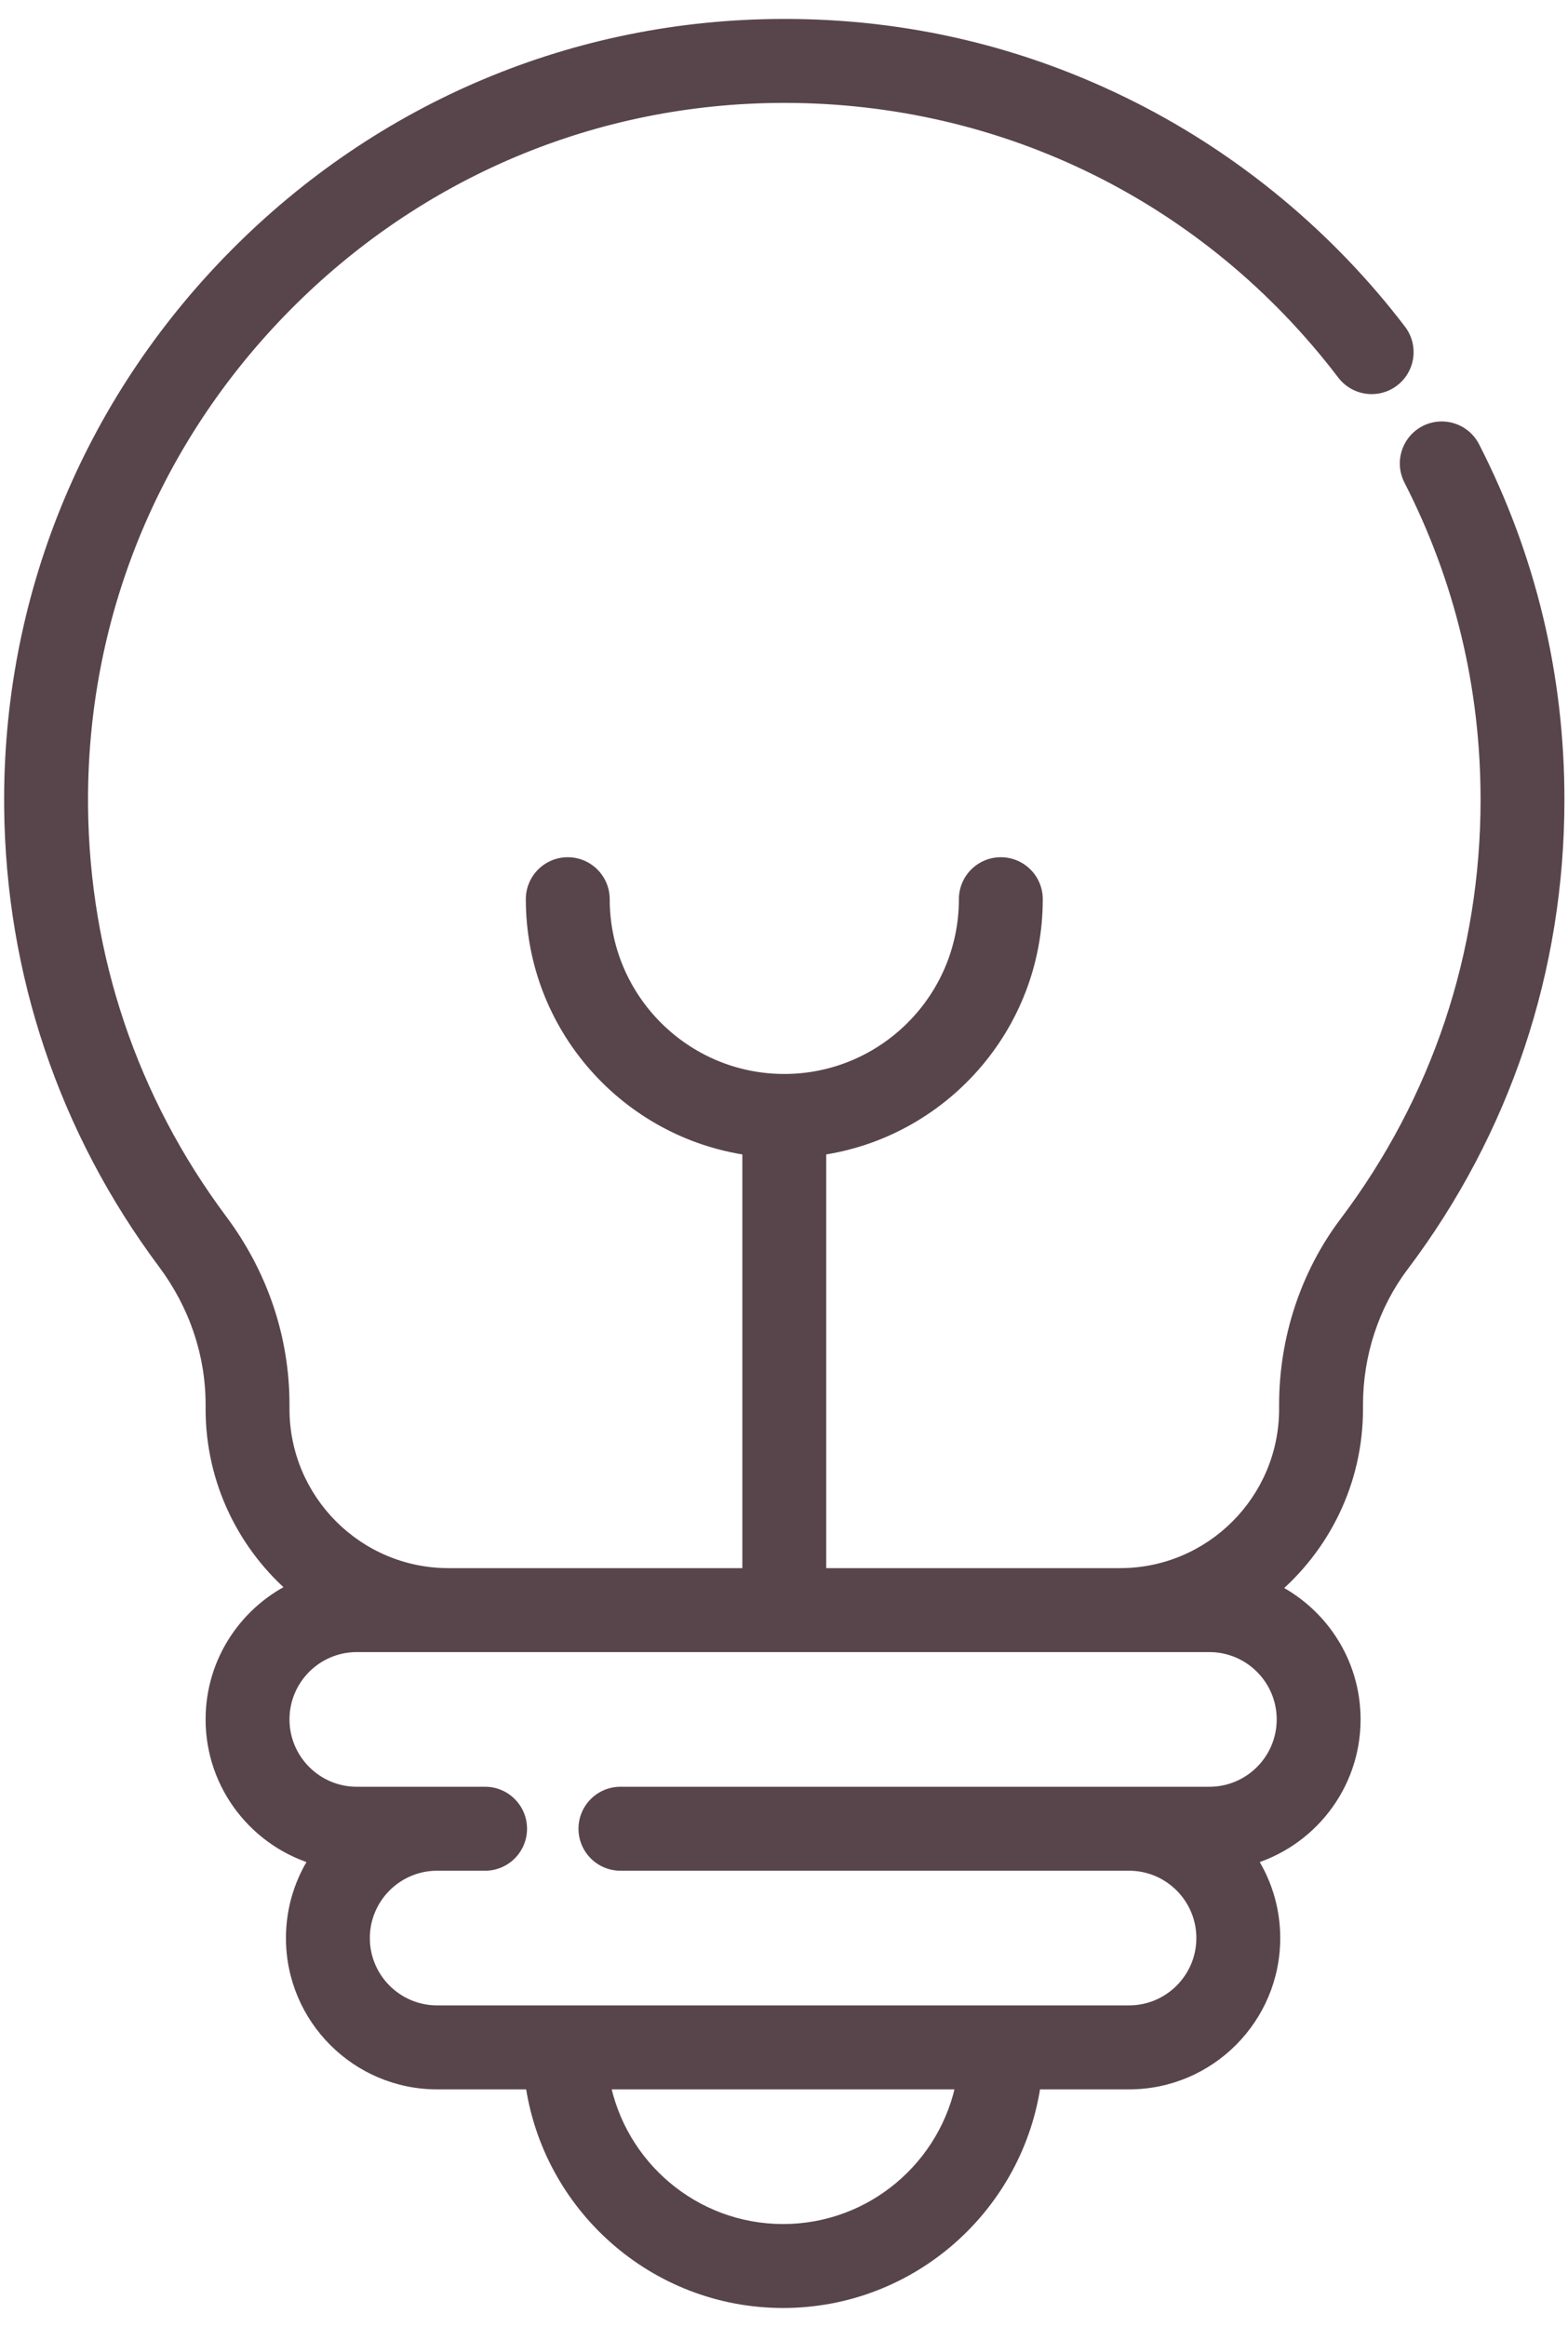 <svg width="58" height="86" viewBox="0 0 58 86" fill="none" xmlns="http://www.w3.org/2000/svg">
<mask id="path-1-outside-1" maskUnits="userSpaceOnUse" x="-0.547" y="-0" width="59" height="86" fill="black">
<rect fill="white" x="-0.547" y="-0" width="59" height="86"/>
<path d="M54.444 16.557C54.129 15.942 53.375 15.699 52.76 16.014C52.145 16.329 51.901 17.083 52.217 17.698C54.107 21.39 55.066 25.38 55.066 29.558C55.066 35.268 53.252 40.69 49.821 45.236C48.398 47.122 47.614 49.494 47.614 51.914V52.074C47.614 55.483 44.841 58.256 41.433 58.256H30.262V42.408C34.779 41.794 38.272 37.915 38.272 33.234C38.272 32.542 37.711 31.982 37.02 31.982C36.329 31.982 35.769 32.542 35.769 33.234C35.769 36.96 32.737 39.992 29.011 39.992C25.284 39.992 22.253 36.96 22.253 33.234C22.253 32.542 21.693 31.982 21.001 31.982C20.31 31.982 19.75 32.542 19.75 33.234C19.75 37.915 23.243 41.794 27.759 42.408V58.256H16.589C13.181 58.256 10.408 55.483 10.408 52.074V51.912C10.408 49.478 9.618 47.133 8.122 45.133C4.796 40.679 3.01 35.381 2.957 29.81C2.891 22.837 5.572 16.249 10.506 11.259C15.439 6.27 21.993 3.516 28.962 3.503H29.012C37.209 3.503 44.763 7.245 49.742 13.774C50.161 14.323 50.946 14.429 51.496 14.01C52.045 13.591 52.151 12.805 51.732 12.256C49.118 8.828 45.707 5.99 41.869 4.052C37.843 2.018 33.492 0.988 28.958 1C21.317 1.014 14.132 4.033 8.727 9.499C3.32 14.967 0.382 22.189 0.454 29.834C0.513 35.94 2.471 41.748 6.118 46.63C7.287 48.195 7.905 50.022 7.905 51.912V52.074C7.905 54.743 9.116 57.133 11.016 58.728C9.183 59.56 7.905 61.407 7.905 63.547C7.905 65.981 9.557 68.035 11.797 68.65C11.216 69.499 10.877 70.524 10.877 71.628C10.877 74.546 13.251 76.92 16.169 76.92H19.721C20.335 81.476 24.245 85 28.967 85C33.688 85 37.598 81.475 38.212 76.92H41.764C44.682 76.92 47.056 74.546 47.056 71.628C47.056 70.524 46.716 69.499 46.136 68.65C48.377 68.035 50.028 65.981 50.028 63.547C50.028 61.429 48.776 59.599 46.975 58.754C48.893 57.16 50.117 54.758 50.117 52.075V51.915C50.117 50.035 50.721 48.199 51.819 46.744C55.58 41.76 57.569 35.817 57.569 29.558C57.569 24.979 56.517 20.605 54.444 16.557ZM28.967 82.497C25.628 82.497 22.844 80.089 22.255 76.92H35.678C35.089 80.089 32.304 82.497 28.967 82.497ZM44.736 60.759C46.275 60.759 47.526 62.01 47.526 63.547C47.526 65.085 46.275 66.336 44.736 66.336H22.95C22.259 66.336 21.698 66.897 21.698 67.587C21.698 68.279 22.259 68.839 22.95 68.839H41.764C43.302 68.839 44.553 70.09 44.553 71.628C44.553 73.165 43.302 74.416 41.764 74.416H16.169C14.631 74.416 13.38 73.165 13.38 71.628C13.38 70.09 14.631 68.839 16.169 68.839H17.944C18.635 68.839 19.195 68.279 19.195 67.587C19.195 66.897 18.635 66.336 17.944 66.336H13.196C11.659 66.336 10.408 65.085 10.408 63.547C10.408 62.009 11.659 60.759 13.196 60.759H44.736Z"/>
</mask>
<path d="M54.444 16.557C54.129 15.942 53.375 15.699 52.76 16.014C52.145 16.329 51.901 17.083 52.217 17.698C54.107 21.39 55.066 25.38 55.066 29.558C55.066 35.268 53.252 40.69 49.821 45.236C48.398 47.122 47.614 49.494 47.614 51.914V52.074C47.614 55.483 44.841 58.256 41.433 58.256H30.262V42.408C34.779 41.794 38.272 37.915 38.272 33.234C38.272 32.542 37.711 31.982 37.02 31.982C36.329 31.982 35.769 32.542 35.769 33.234C35.769 36.96 32.737 39.992 29.011 39.992C25.284 39.992 22.253 36.96 22.253 33.234C22.253 32.542 21.693 31.982 21.001 31.982C20.31 31.982 19.75 32.542 19.75 33.234C19.75 37.915 23.243 41.794 27.759 42.408V58.256H16.589C13.181 58.256 10.408 55.483 10.408 52.074V51.912C10.408 49.478 9.618 47.133 8.122 45.133C4.796 40.679 3.01 35.381 2.957 29.81C2.891 22.837 5.572 16.249 10.506 11.259C15.439 6.27 21.993 3.516 28.962 3.503H29.012C37.209 3.503 44.763 7.245 49.742 13.774C50.161 14.323 50.946 14.429 51.496 14.01C52.045 13.591 52.151 12.805 51.732 12.256C49.118 8.828 45.707 5.99 41.869 4.052C37.843 2.018 33.492 0.988 28.958 1C21.317 1.014 14.132 4.033 8.727 9.499C3.32 14.967 0.382 22.189 0.454 29.834C0.513 35.94 2.471 41.748 6.118 46.63C7.287 48.195 7.905 50.022 7.905 51.912V52.074C7.905 54.743 9.116 57.133 11.016 58.728C9.183 59.56 7.905 61.407 7.905 63.547C7.905 65.981 9.557 68.035 11.797 68.65C11.216 69.499 10.877 70.524 10.877 71.628C10.877 74.546 13.251 76.92 16.169 76.92H19.721C20.335 81.476 24.245 85 28.967 85C33.688 85 37.598 81.475 38.212 76.92H41.764C44.682 76.92 47.056 74.546 47.056 71.628C47.056 70.524 46.716 69.499 46.136 68.65C48.377 68.035 50.028 65.981 50.028 63.547C50.028 61.429 48.776 59.599 46.975 58.754C48.893 57.16 50.117 54.758 50.117 52.075V51.915C50.117 50.035 50.721 48.199 51.819 46.744C55.58 41.76 57.569 35.817 57.569 29.558C57.569 24.979 56.517 20.605 54.444 16.557ZM28.967 82.497C25.628 82.497 22.844 80.089 22.255 76.92H35.678C35.089 80.089 32.304 82.497 28.967 82.497ZM44.736 60.759C46.275 60.759 47.526 62.01 47.526 63.547C47.526 65.085 46.275 66.336 44.736 66.336H22.95C22.259 66.336 21.698 66.897 21.698 67.587C21.698 68.279 22.259 68.839 22.95 68.839H41.764C43.302 68.839 44.553 70.09 44.553 71.628C44.553 73.165 43.302 74.416 41.764 74.416H16.169C14.631 74.416 13.38 73.165 13.38 71.628C13.38 70.09 14.631 68.839 16.169 68.839H17.944C18.635 68.839 19.195 68.279 19.195 67.587C19.195 66.897 18.635 66.336 17.944 66.336H13.196C11.659 66.336 10.408 65.085 10.408 63.547C10.408 62.009 11.659 60.759 13.196 60.759H44.736Z" fill="#58454B"/>
<path d="M54.444 16.557L54.711 16.42L54.711 16.42L54.444 16.557ZM52.76 16.014L52.623 15.746L52.623 15.747L52.76 16.014ZM52.217 17.698L52.484 17.562L52.484 17.562L52.217 17.698ZM49.821 45.236L49.582 45.055L49.582 45.055L49.821 45.236ZM30.262 58.256H29.962V58.556H30.262V58.256ZM30.262 42.408L30.222 42.11L29.962 42.146V42.408H30.262ZM27.759 42.408H28.059V42.146L27.8 42.11L27.759 42.408ZM27.759 58.256V58.556H28.059V58.256H27.759ZM8.122 45.133L7.882 45.312L7.882 45.312L8.122 45.133ZM2.957 29.81L2.657 29.813L2.657 29.813L2.957 29.81ZM10.506 11.259L10.293 11.048L10.293 11.048L10.506 11.259ZM28.962 3.503V3.203L28.962 3.203L28.962 3.503ZM49.742 13.774L49.503 13.956L49.503 13.956L49.742 13.774ZM51.496 14.01L51.314 13.771L51.314 13.771L51.496 14.01ZM51.732 12.256L51.494 12.438L51.494 12.438L51.732 12.256ZM41.869 4.052L41.734 4.32V4.32L41.869 4.052ZM28.958 1L28.958 1.3L28.958 1.3L28.958 1ZM8.727 9.499L8.513 9.288L8.513 9.288L8.727 9.499ZM0.454 29.834L0.154 29.837L0.154 29.837L0.454 29.834ZM6.118 46.63L6.358 46.451L6.358 46.451L6.118 46.63ZM11.016 58.728L11.14 59.001L11.573 58.804L11.209 58.498L11.016 58.728ZM11.797 68.65L12.045 68.819L12.282 68.472L11.877 68.361L11.797 68.65ZM19.721 76.92L20.018 76.88L19.983 76.62H19.721V76.92ZM38.212 76.92V76.62H37.949L37.914 76.88L38.212 76.92ZM46.136 68.65L46.057 68.361L45.651 68.472L45.888 68.819L46.136 68.65ZM46.975 58.754L46.783 58.524L46.42 58.825L46.848 59.026L46.975 58.754ZM51.819 46.744L51.579 46.563L51.579 46.563L51.819 46.744ZM22.255 76.92V76.62H21.894L21.96 76.975L22.255 76.92ZM35.678 76.92L35.973 76.975L36.039 76.62H35.678V76.92ZM54.711 16.42C54.32 15.658 53.386 15.357 52.623 15.746L52.897 16.281C53.365 16.041 53.938 16.226 54.177 16.694L54.711 16.42ZM52.623 15.747C51.861 16.137 51.559 17.072 51.95 17.835L52.484 17.562C52.244 17.094 52.429 16.52 52.897 16.28L52.623 15.747ZM51.95 17.835C53.818 21.484 54.766 25.427 54.766 29.558H55.366C55.366 25.333 54.396 21.296 52.484 17.562L51.95 17.835ZM54.766 29.558C54.766 35.203 52.973 40.562 49.582 45.055L50.06 45.417C53.531 40.819 55.366 35.334 55.366 29.558H54.766ZM49.582 45.055C48.118 46.995 47.314 49.43 47.314 51.914H47.914C47.914 49.557 48.678 47.249 50.06 45.416L49.582 45.055ZM47.314 51.914V52.074H47.914V51.914H47.314ZM47.314 52.074C47.314 55.317 44.675 57.956 41.433 57.956V58.556C45.007 58.556 47.914 55.648 47.914 52.074H47.314ZM41.433 57.956H30.262V58.556H41.433V57.956ZM30.562 58.256V42.408H29.962V58.256H30.562ZM30.303 42.705C34.965 42.072 38.572 38.068 38.572 33.234H37.972C37.972 37.763 34.592 41.517 30.222 42.11L30.303 42.705ZM38.572 33.234C38.572 32.376 37.877 31.682 37.02 31.682V32.282C37.546 32.282 37.972 32.708 37.972 33.234H38.572ZM37.02 31.682C36.163 31.682 35.469 32.377 35.469 33.234H36.069C36.069 32.708 36.495 32.282 37.02 32.282V31.682ZM35.469 33.234C35.469 36.794 32.572 39.692 29.011 39.692V40.292C32.903 40.292 36.069 37.125 36.069 33.234H35.469ZM29.011 39.692C25.45 39.692 22.553 36.794 22.553 33.234H21.953C21.953 37.125 25.119 40.292 29.011 40.292V39.692ZM22.553 33.234C22.553 32.377 21.858 31.682 21.001 31.682V32.282C21.527 32.282 21.953 32.708 21.953 33.234H22.553ZM21.001 31.682C20.145 31.682 19.45 32.376 19.45 33.234H20.05C20.05 32.708 20.476 32.282 21.001 32.282V31.682ZM19.45 33.234C19.45 38.068 23.056 42.072 27.719 42.705L27.8 42.11C23.43 41.517 20.05 37.763 20.05 33.234H19.45ZM27.459 42.408V58.256H28.059V42.408H27.459ZM27.759 57.956H16.589V58.556H27.759V57.956ZM16.589 57.956C13.347 57.956 10.708 55.317 10.708 52.074H10.108C10.108 55.648 13.015 58.556 16.589 58.556V57.956ZM10.708 52.074V51.912H10.108V52.074H10.708ZM10.708 51.912C10.708 49.411 9.896 47.004 8.363 44.953L7.882 45.312C9.34 47.263 10.108 49.544 10.108 51.912H10.708ZM8.363 44.953C5.075 40.551 3.31 35.314 3.257 29.807L2.657 29.813C2.711 35.447 4.518 40.808 7.882 45.312L8.363 44.953ZM3.257 29.807C3.192 22.915 5.842 16.404 10.72 11.47L10.293 11.048C5.303 16.095 2.59 22.76 2.657 29.813L3.257 29.807ZM10.72 11.47C15.597 6.538 22.075 3.816 28.963 3.803L28.962 3.203C21.912 3.216 15.282 6.003 10.293 11.048L10.72 11.47ZM28.962 3.803H29.012V3.203H28.962V3.803ZM29.012 3.803C37.115 3.803 44.581 7.501 49.503 13.956L49.98 13.592C44.945 6.988 37.303 3.203 29.012 3.203V3.803ZM49.503 13.956C50.023 14.636 50.996 14.768 51.678 14.248L51.314 13.771C50.896 14.09 50.299 14.009 49.98 13.592L49.503 13.956ZM51.678 14.248C52.359 13.729 52.49 12.755 51.971 12.074L51.494 12.438C51.812 12.855 51.732 13.452 51.314 13.771L51.678 14.248ZM51.971 12.074C49.329 8.61 45.883 5.743 42.004 3.784L41.734 4.32C45.532 6.238 48.907 9.045 51.494 12.438L51.971 12.074ZM42.004 3.784C37.936 1.729 33.539 0.688 28.957 0.7L28.958 1.3C33.446 1.289 37.75 2.307 41.734 4.32L42.004 3.784ZM28.957 0.7C21.235 0.714 13.974 3.765 8.513 9.288L8.94 9.709C14.289 4.3 21.398 1.314 28.958 1.3L28.957 0.7ZM8.513 9.288C3.051 14.813 0.081 22.111 0.154 29.837L0.754 29.831C0.683 22.267 3.589 15.121 8.94 9.709L8.513 9.288ZM0.154 29.837C0.213 36.007 2.192 41.877 5.877 46.81L6.358 46.451C2.749 41.62 0.812 35.874 0.754 29.831L0.154 29.837ZM5.877 46.81C7.009 48.325 7.605 50.089 7.605 51.912H8.205C8.205 49.955 7.564 48.066 6.358 46.451L5.877 46.81ZM7.605 51.912V52.074H8.205V51.912H7.605ZM7.605 52.074C7.605 54.836 8.858 57.309 10.823 58.958L11.209 58.498C9.373 56.958 8.205 54.65 8.205 52.074H7.605ZM10.892 58.455C8.956 59.334 7.605 61.284 7.605 63.547H8.205C8.205 61.529 9.41 59.787 11.14 59.001L10.892 58.455ZM7.605 63.547C7.605 66.12 9.351 68.289 11.718 68.939L11.877 68.361C9.763 67.78 8.205 65.842 8.205 63.547H7.605ZM11.55 68.481C10.936 69.378 10.577 70.462 10.577 71.628H11.177C11.177 70.587 11.497 69.62 12.045 68.819L11.55 68.481ZM10.577 71.628C10.577 74.712 13.085 77.22 16.169 77.22V76.62C13.416 76.62 11.177 74.38 11.177 71.628H10.577ZM16.169 77.22H19.721V76.62H16.169V77.22ZM19.424 76.96C20.057 81.662 24.093 85.3 28.967 85.3V84.7C24.398 84.7 20.612 81.289 20.018 76.88L19.424 76.96ZM28.967 85.3C33.84 85.3 37.876 81.662 38.509 76.96L37.914 76.88C37.321 81.288 33.535 84.7 28.967 84.7V85.3ZM38.212 77.22H41.764V76.62H38.212V77.22ZM41.764 77.22C44.848 77.22 47.356 74.712 47.356 71.628H46.756C46.756 74.38 44.516 76.62 41.764 76.62V77.22ZM47.356 71.628C47.356 70.462 46.997 69.378 46.384 68.481L45.888 68.819C46.435 69.62 46.756 70.587 46.756 71.628H47.356ZM46.215 68.939C48.583 68.289 50.328 66.12 50.328 63.547H49.728C49.728 65.842 48.171 67.78 46.057 68.361L46.215 68.939ZM50.328 63.547C50.328 61.308 49.005 59.375 47.102 58.483L46.848 59.026C48.548 59.823 49.728 61.55 49.728 63.547H50.328ZM47.167 58.985C49.15 57.336 50.417 54.851 50.417 52.075H49.817C49.817 54.664 48.636 56.983 46.783 58.524L47.167 58.985ZM50.417 52.075V51.915H49.817V52.075H50.417ZM50.417 51.915C50.417 50.098 51.002 48.325 52.058 46.924L51.579 46.563C50.441 48.072 49.817 49.972 49.817 51.915H50.417ZM52.058 46.925C55.859 41.889 57.868 35.882 57.868 29.558H57.269C57.269 35.752 55.301 41.632 51.579 46.563L52.058 46.925ZM57.868 29.558C57.868 24.932 56.806 20.511 54.711 16.42L54.177 16.694C56.229 20.7 57.269 25.026 57.269 29.558H57.868ZM28.967 82.197C25.776 82.197 23.113 79.895 22.55 76.865L21.96 76.975C22.575 80.283 25.481 82.797 28.967 82.797V82.197ZM22.255 77.22H35.678V76.62H22.255V77.22ZM35.383 76.865C34.82 79.895 32.157 82.197 28.967 82.197V82.797C32.452 82.797 35.358 80.283 35.973 76.975L35.383 76.865ZM44.736 61.059C46.109 61.059 47.225 62.176 47.225 63.547H47.825C47.825 61.844 46.44 60.459 44.736 60.459V61.059ZM47.225 63.547C47.225 64.92 46.109 66.036 44.736 66.036V66.636C46.44 66.636 47.825 65.251 47.825 63.547H47.225ZM44.736 66.036H22.95V66.636H44.736V66.036ZM22.95 66.036C22.094 66.036 21.398 66.731 21.398 67.587H21.998C21.998 67.062 22.425 66.636 22.95 66.636V66.036ZM21.398 67.587C21.398 68.445 22.094 69.139 22.95 69.139V68.539C22.425 68.539 21.998 68.113 21.998 67.587H21.398ZM22.95 69.139H41.764V68.539H22.95V69.139ZM41.764 69.139C43.136 69.139 44.253 70.256 44.253 71.628H44.853C44.853 69.924 43.468 68.539 41.764 68.539V69.139ZM44.253 71.628C44.253 73 43.136 74.116 41.764 74.116V74.716C43.468 74.716 44.853 73.331 44.853 71.628H44.253ZM41.764 74.116H16.169V74.716H41.764V74.116ZM16.169 74.116C14.797 74.116 13.68 73 13.68 71.628H13.08C13.08 73.331 14.465 74.716 16.169 74.716V74.116ZM13.68 71.628C13.68 70.256 14.797 69.139 16.169 69.139V68.539C14.465 68.539 13.08 69.924 13.08 71.628H13.68ZM16.169 69.139H17.944V68.539H16.169V69.139ZM17.944 69.139C18.801 69.139 19.495 68.444 19.495 67.587H18.895C18.895 68.113 18.469 68.539 17.944 68.539V69.139ZM19.495 67.587C19.495 66.731 18.801 66.036 17.944 66.036V66.636C18.47 66.636 18.895 67.062 18.895 67.587H19.495ZM17.944 66.036H13.196V66.636H17.944V66.036ZM13.196 66.036C11.825 66.036 10.708 64.919 10.708 63.547H10.108C10.108 65.25 11.493 66.636 13.196 66.636V66.036ZM10.708 63.547C10.708 62.175 11.824 61.059 13.196 61.059V60.459C11.493 60.459 10.108 61.843 10.108 63.547H10.708ZM13.196 61.059H44.736V60.459H13.196V61.059Z" fill="#58454B" mask="url(#path-1-outside-1)"/>
</svg>
